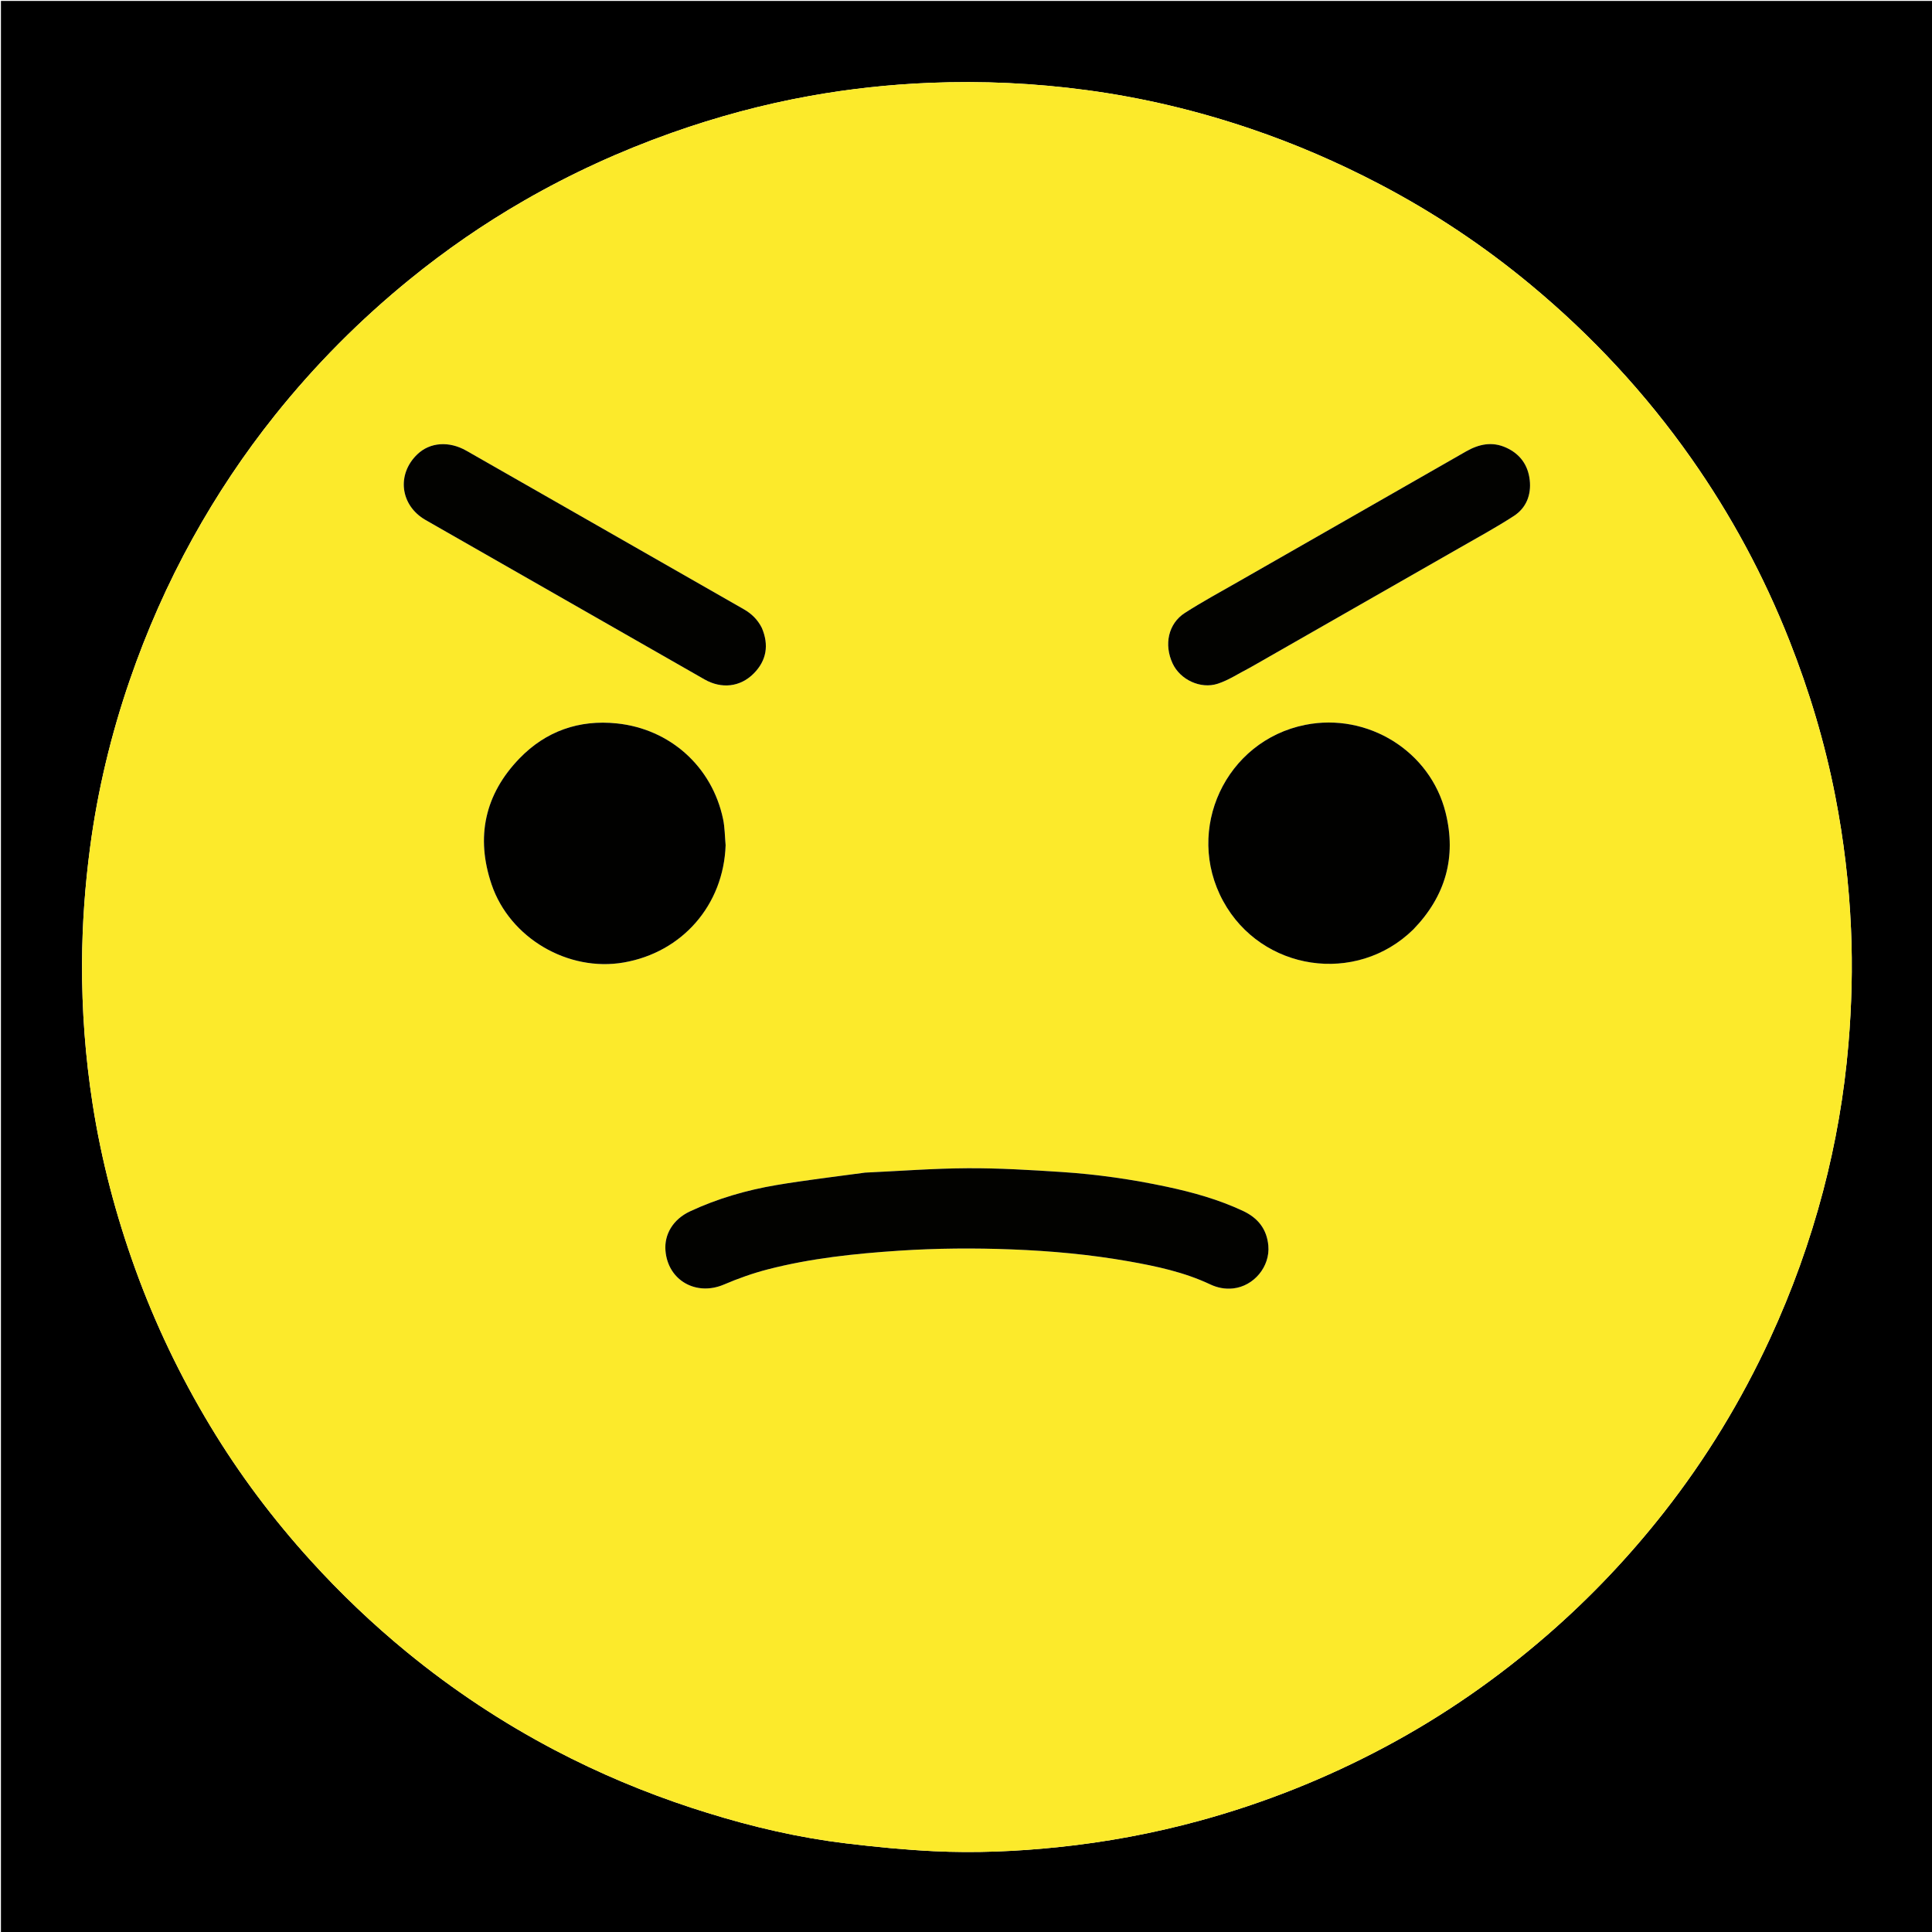 <svg version="1.1" id="Layer_1" xmlns="http://www.w3.org/2000/svg" xmlns:xlink="http://www.w3.org/1999/xlink" x="0px" y="0px"
	 width="100%" viewBox="0 0 2048 2048" enable-background="new 0 0 2048 2048" xml:space="preserve">
<path fill="#000000" opacity="1" stroke="none" 
	d="
M1085,2049 
	C723.333,2049 362.167,2049 1,2049 
	C1,1366.333 1,683.667 1,1 
	C683.667,1 1366.333,1 2049,1 
	C2049,683.667 2049,1366.333 2049,2049 
	C1727.833,2049 1406.667,2049 1085,2049 
M733.858,1916.621 
	C739.246,1918.332 744.626,1920.068 750.022,1921.748 
	C798.126,1936.731 847.082,1948.072 897.104,1954.089 
	C927.821,1957.783 958.691,1960.811 989.581,1962.329 
	C1033.533,1964.489 1077.476,1962.618 1121.289,1958.09 
	C1172.077,1952.841 1222.084,1943.545 1271.345,1930.124 
	C1339.716,1911.496 1405.141,1885.41 1467.652,1852.13 
	C1529.944,1818.967 1587.566,1778.95 1640.823,1732.621 
	C1685.959,1693.356 1726.938,1650.128 1763.85,1603.115 
	C1808.562,1546.167 1845.912,1484.66 1876.31,1418.91 
	C1899.629,1368.472 1918.381,1316.384 1932.524,1262.703 
	C1945.992,1211.583 1954.95,1159.625 1959.41,1106.885 
	C1962.854,1066.163 1963.929,1025.427 1962.144,984.613 
	C1960.074,937.299 1954.529,890.415 1945.454,843.904 
	C1934.422,787.363 1917.941,732.453 1896.808,678.948 
	C1869.786,610.535 1835.178,546.153 1792.846,485.941 
	C1744.266,416.84 1687.228,355.534 1622.29,301.645 
	C1572.928,260.684 1519.771,225.284 1462.913,195.465 
	C1418.61,172.23 1372.841,152.445 1325.476,136.409 
	C1269.04,117.303 1211.344,103.529 1152.241,95.578 
	C1096.797,88.12 1041.175,85.513 985.296,87.819 
	C942.809,89.572 900.627,94.145 858.784,101.653 
	C808.725,110.634 759.786,123.867 711.843,140.857 
	C657.417,160.144 605.126,184.083 555.12,212.914 
	C512.768,237.332 472.626,265.029 434.677,295.88 
	C381.749,338.908 333.922,387.012 291.355,440.3 
	C258.649,481.244 229.694,524.698 204.285,570.568 
	C177.594,618.754 155.456,668.957 137.558,720.961 
	C117.691,778.69 103.482,837.849 95.469,898.457 
	C90.114,938.96 87.174,979.607 86.972,1020.453 
	C86.723,1070.674 90.454,1120.594 98.173,1170.232 
	C107.488,1230.131 122.872,1288.418 143.482,1345.406 
	C164.501,1403.524 191.123,1458.958 223.006,1511.823 
	C253.712,1562.737 289.292,1610.129 329.254,1654.16 
	C360.865,1688.99 394.804,1721.402 431.212,1751.238 
	C480.081,1791.285 532.459,1825.99 588.396,1855.329 
	C634.918,1879.729 683.195,1899.995 733.858,1916.621 
z"/>
<path fill="#FCEA2B" opacity="1" stroke="none" 
	d="
M733.481,1916.5 
	C683.195,1899.995 634.918,1879.729 588.396,1855.329 
	C532.459,1825.99 480.081,1791.285 431.212,1751.238 
	C394.804,1721.402 360.865,1688.99 329.254,1654.16 
	C289.292,1610.129 253.712,1562.737 223.006,1511.823 
	C191.123,1458.958 164.501,1403.524 143.482,1345.406 
	C122.872,1288.418 107.488,1230.131 98.173,1170.232 
	C90.454,1120.594 86.723,1070.674 86.972,1020.453 
	C87.174,979.607 90.114,938.96 95.469,898.457 
	C103.482,837.849 117.691,778.69 137.558,720.961 
	C155.456,668.957 177.594,618.754 204.285,570.568 
	C229.694,524.698 258.649,481.244 291.355,440.3 
	C333.922,387.012 381.749,338.908 434.677,295.88 
	C472.626,265.029 512.768,237.332 555.12,212.914 
	C605.126,184.083 657.417,160.144 711.843,140.857 
	C759.786,123.867 808.725,110.634 858.784,101.653 
	C900.627,94.145 942.809,89.572 985.296,87.819 
	C1041.175,85.513 1096.797,88.12 1152.241,95.578 
	C1211.344,103.529 1269.04,117.303 1325.476,136.409 
	C1372.841,152.445 1418.61,172.23 1462.913,195.465 
	C1519.771,225.284 1572.928,260.684 1622.29,301.645 
	C1687.228,355.534 1744.266,416.84 1792.846,485.941 
	C1835.178,546.153 1869.786,610.535 1896.808,678.948 
	C1917.941,732.453 1934.422,787.363 1945.454,843.904 
	C1954.529,890.415 1960.074,937.299 1962.144,984.613 
	C1963.929,1025.427 1962.854,1066.163 1959.41,1106.885 
	C1954.95,1159.625 1945.992,1211.583 1932.524,1262.703 
	C1918.381,1316.384 1899.629,1368.472 1876.31,1418.91 
	C1845.912,1484.66 1808.562,1546.167 1763.85,1603.115 
	C1726.938,1650.128 1685.959,1693.356 1640.823,1732.621 
	C1587.566,1778.95 1529.944,1818.967 1467.652,1852.13 
	C1405.141,1885.41 1339.716,1911.496 1271.345,1930.124 
	C1222.084,1943.545 1172.077,1952.841 1121.289,1958.09 
	C1077.476,1962.618 1033.533,1964.489 989.581,1962.329 
	C958.691,1960.811 927.821,1957.783 897.104,1954.089 
	C847.082,1948.072 798.126,1936.731 750.022,1921.748 
	C744.626,1920.068 739.246,1918.332 733.481,1916.5 
M916.472,1243.041 
	C885.322,1247.368 854.052,1250.98 823.056,1256.221 
	C791.49,1261.559 760.799,1270.428 731.617,1284.007 
	C713.071,1292.637 704.062,1308.84 705.413,1325.64 
	C707.971,1357.441 738.109,1374.206 767.446,1361.649 
	C782.519,1355.197 798.161,1349.648 814.026,1345.55 
	C859.483,1333.81 906.022,1328.905 952.756,1325.805 
	C992.65,1323.158 1032.594,1322.868 1072.532,1324.424 
	C1113.986,1326.039 1155.258,1329.769 1196.146,1336.994 
	C1225.851,1342.243 1255.29,1348.504 1282.84,1361.491 
	C1290.468,1365.087 1298.538,1366.706 1307.101,1365.79 
	C1329.226,1363.423 1346.47,1342.561 1344.489,1320.454 
	C1342.908,1302.81 1333.38,1291.017 1317.722,1283.671 
	C1291.805,1271.513 1264.438,1263.882 1236.559,1257.947 
	C1199.871,1250.137 1162.78,1244.802 1125.376,1242.377 
	C1092.17,1240.224 1058.869,1238.199 1025.621,1238.374 
	C989.544,1238.564 953.48,1241.361 916.472,1243.041 
M1498.449,984.949 
	C1532.361,949.963 1544.108,908.515 1532.383,861.374 
	C1516.175,796.206 1449.82,755.19 1383.667,768.368 
	C1299.214,785.191 1255.285,879.442 1296.586,955.202 
	C1337.06,1029.444 1437.736,1044.575 1498.449,984.949 
M769.189,895.464 
	C768.331,886.36 768.343,877.074 766.474,868.183 
	C754.827,812.78 710.426,772.71 653.853,766.843 
	C613.779,762.686 578.668,775.052 550.801,803.809 
	C513.902,841.887 504.048,887.282 521.115,937.58 
	C540.399,994.415 602.226,1030.496 661.18,1020.273 
	C723.26,1009.508 767.014,959.344 769.189,895.464 
M1324.551,707.997 
	C1326.146,707.098 1327.747,706.208 1329.337,705.3 
	C1401.898,663.835 1474.477,622.403 1547.005,580.881 
	C1566.359,569.801 1585.977,559.1 1604.677,546.995 
	C1617.979,538.384 1623.337,524.509 1621.576,508.826 
	C1619.799,493.014 1611.352,481.254 1596.664,474.555 
	C1581.671,467.716 1567.636,470.755 1553.844,478.66 
	C1473.42,524.76 1392.899,570.69 1312.443,616.734 
	C1293.526,627.56 1274.322,637.963 1256.001,649.729 
	C1238.389,661.04 1233.662,683.34 1243.053,703.394 
	C1250.999,720.361 1272.468,730.824 1290.983,724.74 
	C1302.509,720.953 1312.965,713.914 1324.551,707.997 
M807.39,665.22 
	C803.15,656.764 796.688,650.521 788.514,645.853 
	C725.167,609.672 661.847,573.444 598.512,537.242 
	C563.808,517.405 529.105,497.567 494.377,477.772 
	C475.978,467.284 455.804,468.779 442.458,481.511 
	C420.184,502.76 424.207,535.715 450.972,551.144 
	C458.619,555.552 466.297,559.906 473.96,564.286 
	C564.907,616.267 655.841,668.271 746.812,720.209 
	C764.804,730.481 784.774,728.394 799.141,713.78 
	C812.6,700.09 815.311,683.729 807.39,665.22 
z"/>
<path fill="#020200" opacity="1" stroke="none" 
	d="
M916.941,1243.031 
	C953.48,1241.361 989.544,1238.564 1025.621,1238.374 
	C1058.869,1238.199 1092.17,1240.224 1125.376,1242.377 
	C1162.78,1244.802 1199.871,1250.137 1236.559,1257.947 
	C1264.438,1263.882 1291.805,1271.513 1317.722,1283.671 
	C1333.38,1291.017 1342.908,1302.81 1344.489,1320.454 
	C1346.47,1342.561 1329.226,1363.423 1307.101,1365.79 
	C1298.538,1366.706 1290.468,1365.087 1282.84,1361.491 
	C1255.29,1348.504 1225.851,1342.243 1196.146,1336.994 
	C1155.258,1329.769 1113.986,1326.039 1072.532,1324.424 
	C1032.594,1322.868 992.65,1323.158 952.756,1325.805 
	C906.022,1328.905 859.483,1333.81 814.026,1345.55 
	C798.161,1349.648 782.519,1355.197 767.446,1361.649 
	C738.109,1374.206 707.971,1357.441 705.413,1325.64 
	C704.062,1308.84 713.071,1292.637 731.617,1284.007 
	C760.799,1270.428 791.49,1261.559 823.056,1256.221 
	C854.052,1250.98 885.322,1247.368 916.941,1243.031 
z"/>
<path fill="#010100" opacity="1" stroke="none" 
	d="
M1498.207,985.208 
	C1437.736,1044.575 1337.06,1029.444 1296.586,955.202 
	C1255.285,879.442 1299.214,785.191 1383.667,768.368 
	C1449.82,755.19 1516.175,796.206 1532.383,861.374 
	C1544.108,908.515 1532.361,949.963 1498.207,985.208 
z"/>
<path fill="#010100" opacity="1" stroke="none" 
	d="
M769.189,895.951 
	C767.014,959.344 723.26,1009.508 661.18,1020.273 
	C602.226,1030.496 540.399,994.415 521.115,937.58 
	C504.048,887.282 513.902,841.887 550.801,803.809 
	C578.668,775.052 613.779,762.686 653.853,766.843 
	C710.426,772.71 754.827,812.78 766.474,868.183 
	C768.343,877.074 768.331,886.36 769.189,895.951 
z"/>
<path fill="#020200" opacity="1" stroke="none" 
	d="
M1324.226,708.166 
	C1312.965,713.914 1302.509,720.953 1290.983,724.74 
	C1272.468,730.824 1250.999,720.361 1243.053,703.394 
	C1233.662,683.34 1238.389,661.04 1256.001,649.729 
	C1274.322,637.963 1293.526,627.56 1312.443,616.734 
	C1392.899,570.69 1473.42,524.76 1553.844,478.66 
	C1567.636,470.755 1581.671,467.716 1596.664,474.555 
	C1611.352,481.254 1619.799,493.014 1621.576,508.826 
	C1623.337,524.509 1617.979,538.384 1604.677,546.995 
	C1585.977,559.1 1566.359,569.801 1547.005,580.881 
	C1474.477,622.403 1401.898,663.835 1329.337,705.3 
	C1327.747,706.208 1326.146,707.098 1324.226,708.166 
z"/>
<path fill="#020200" opacity="1" stroke="none" 
	d="
M807.563,665.556 
	C815.311,683.729 812.6,700.09 799.141,713.78 
	C784.774,728.394 764.804,730.481 746.812,720.209 
	C655.841,668.271 564.907,616.267 473.96,564.286 
	C466.297,559.906 458.619,555.552 450.972,551.144 
	C424.207,535.715 420.184,502.76 442.458,481.511 
	C455.804,468.779 475.978,467.284 494.377,477.772 
	C529.105,497.567 563.808,517.405 598.512,537.242 
	C661.847,573.444 725.167,609.672 788.514,645.853 
	C796.688,650.521 803.15,656.764 807.563,665.556 
z"/>
</svg>